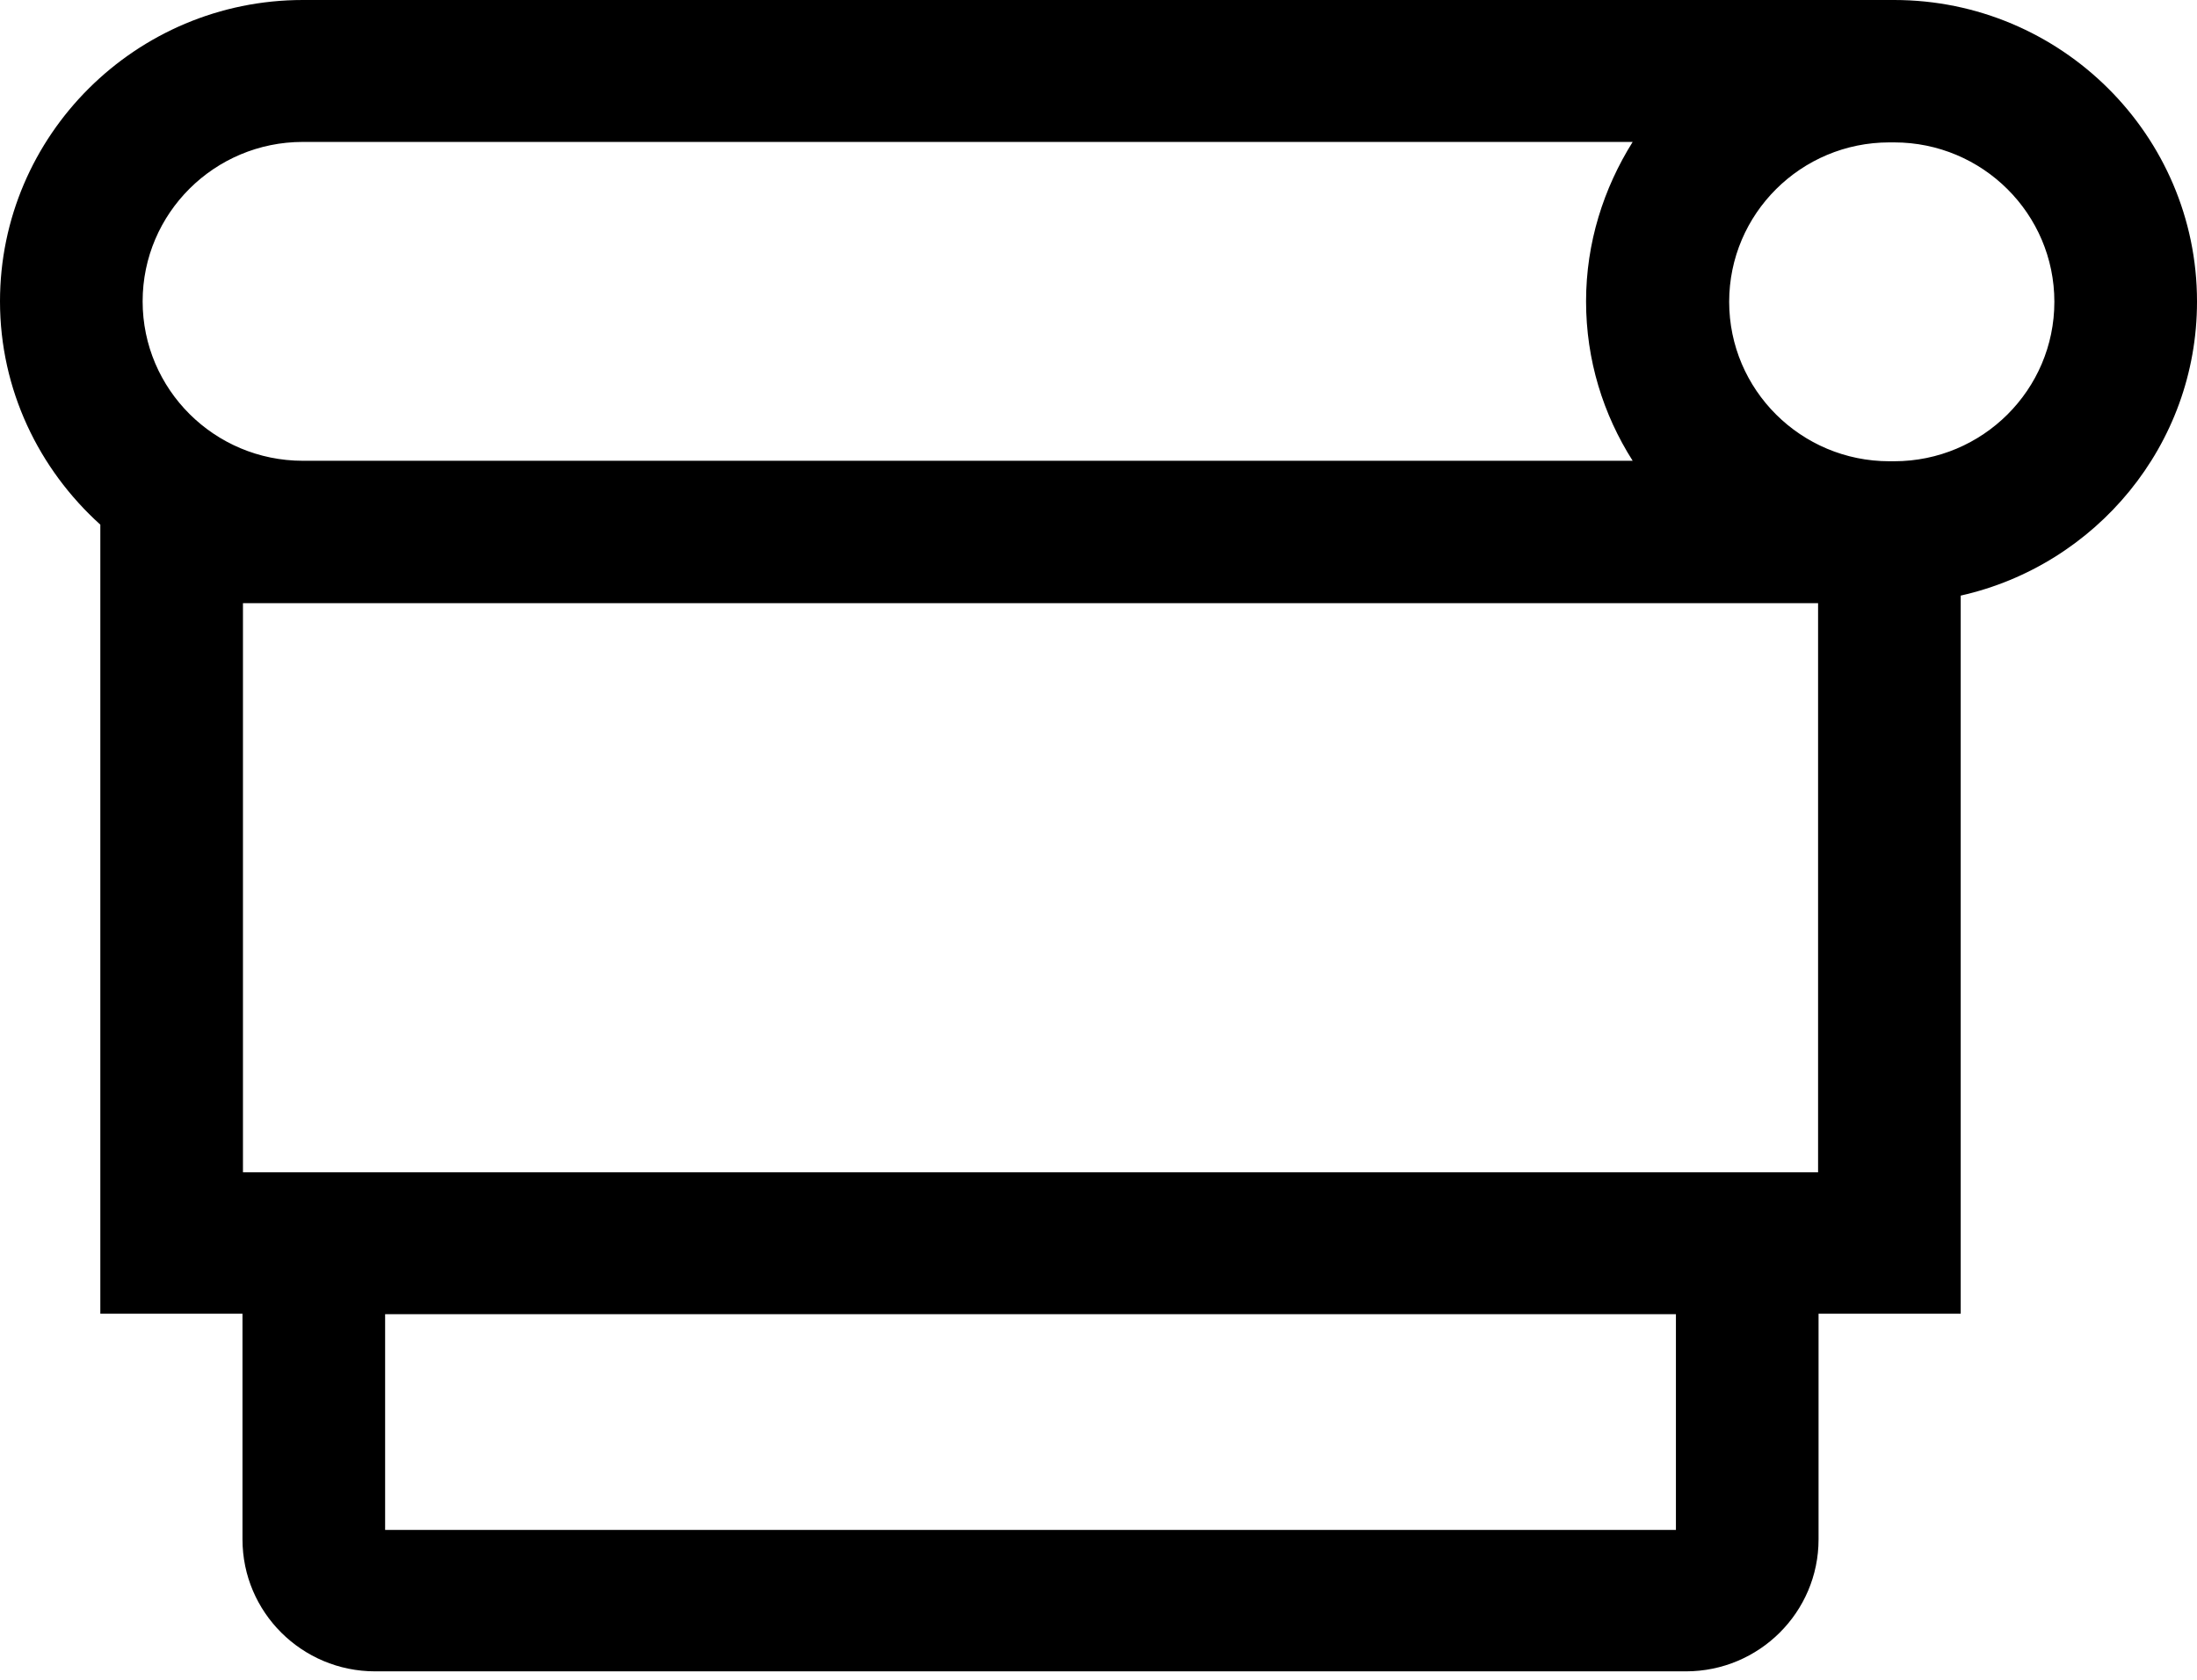 <svg width="51" height="39" viewBox="0 0 51 39" fill="none" xmlns="http://www.w3.org/2000/svg">
<g clip-path="url(#clip0_1015_903)">
<path d="M51 6.996C51 3.141 47.843 0 43.97 0H7.03C3.156 0 0 3.141 0 6.996C0 9.05 0.905 10.896 2.329 12.181V30.501H5.629V35.74C5.629 37.431 7.008 38.804 8.708 38.804H39.136C40.835 38.804 42.215 37.431 42.215 35.74V30.501H45.515V13.828C48.649 13.125 51 10.335 51 7.007V6.996ZM7.03 3.295H37.9C37.226 4.371 36.818 5.634 36.818 6.996C36.818 8.358 37.215 9.621 37.9 10.698H7.03C4.977 10.698 3.311 9.039 3.311 6.996C3.311 4.954 4.977 3.295 7.03 3.295ZM42.204 14.004V27.217H5.64V14.004H42.204ZM38.904 35.52H8.94V30.512H38.904V35.52ZM43.97 10.709H43.859C41.806 10.709 40.14 9.05 40.14 7.007C40.14 4.965 41.806 3.306 43.859 3.306H43.97C46.023 3.306 47.689 4.965 47.689 7.007C47.689 9.05 46.023 10.709 43.97 10.709Z" fill="black"/>
</g>
<defs>
<clipPath id="clip0_1015_903">
<rect width="51" height="38.804" fill="white"/>
</clipPath>
</defs>
</svg>
